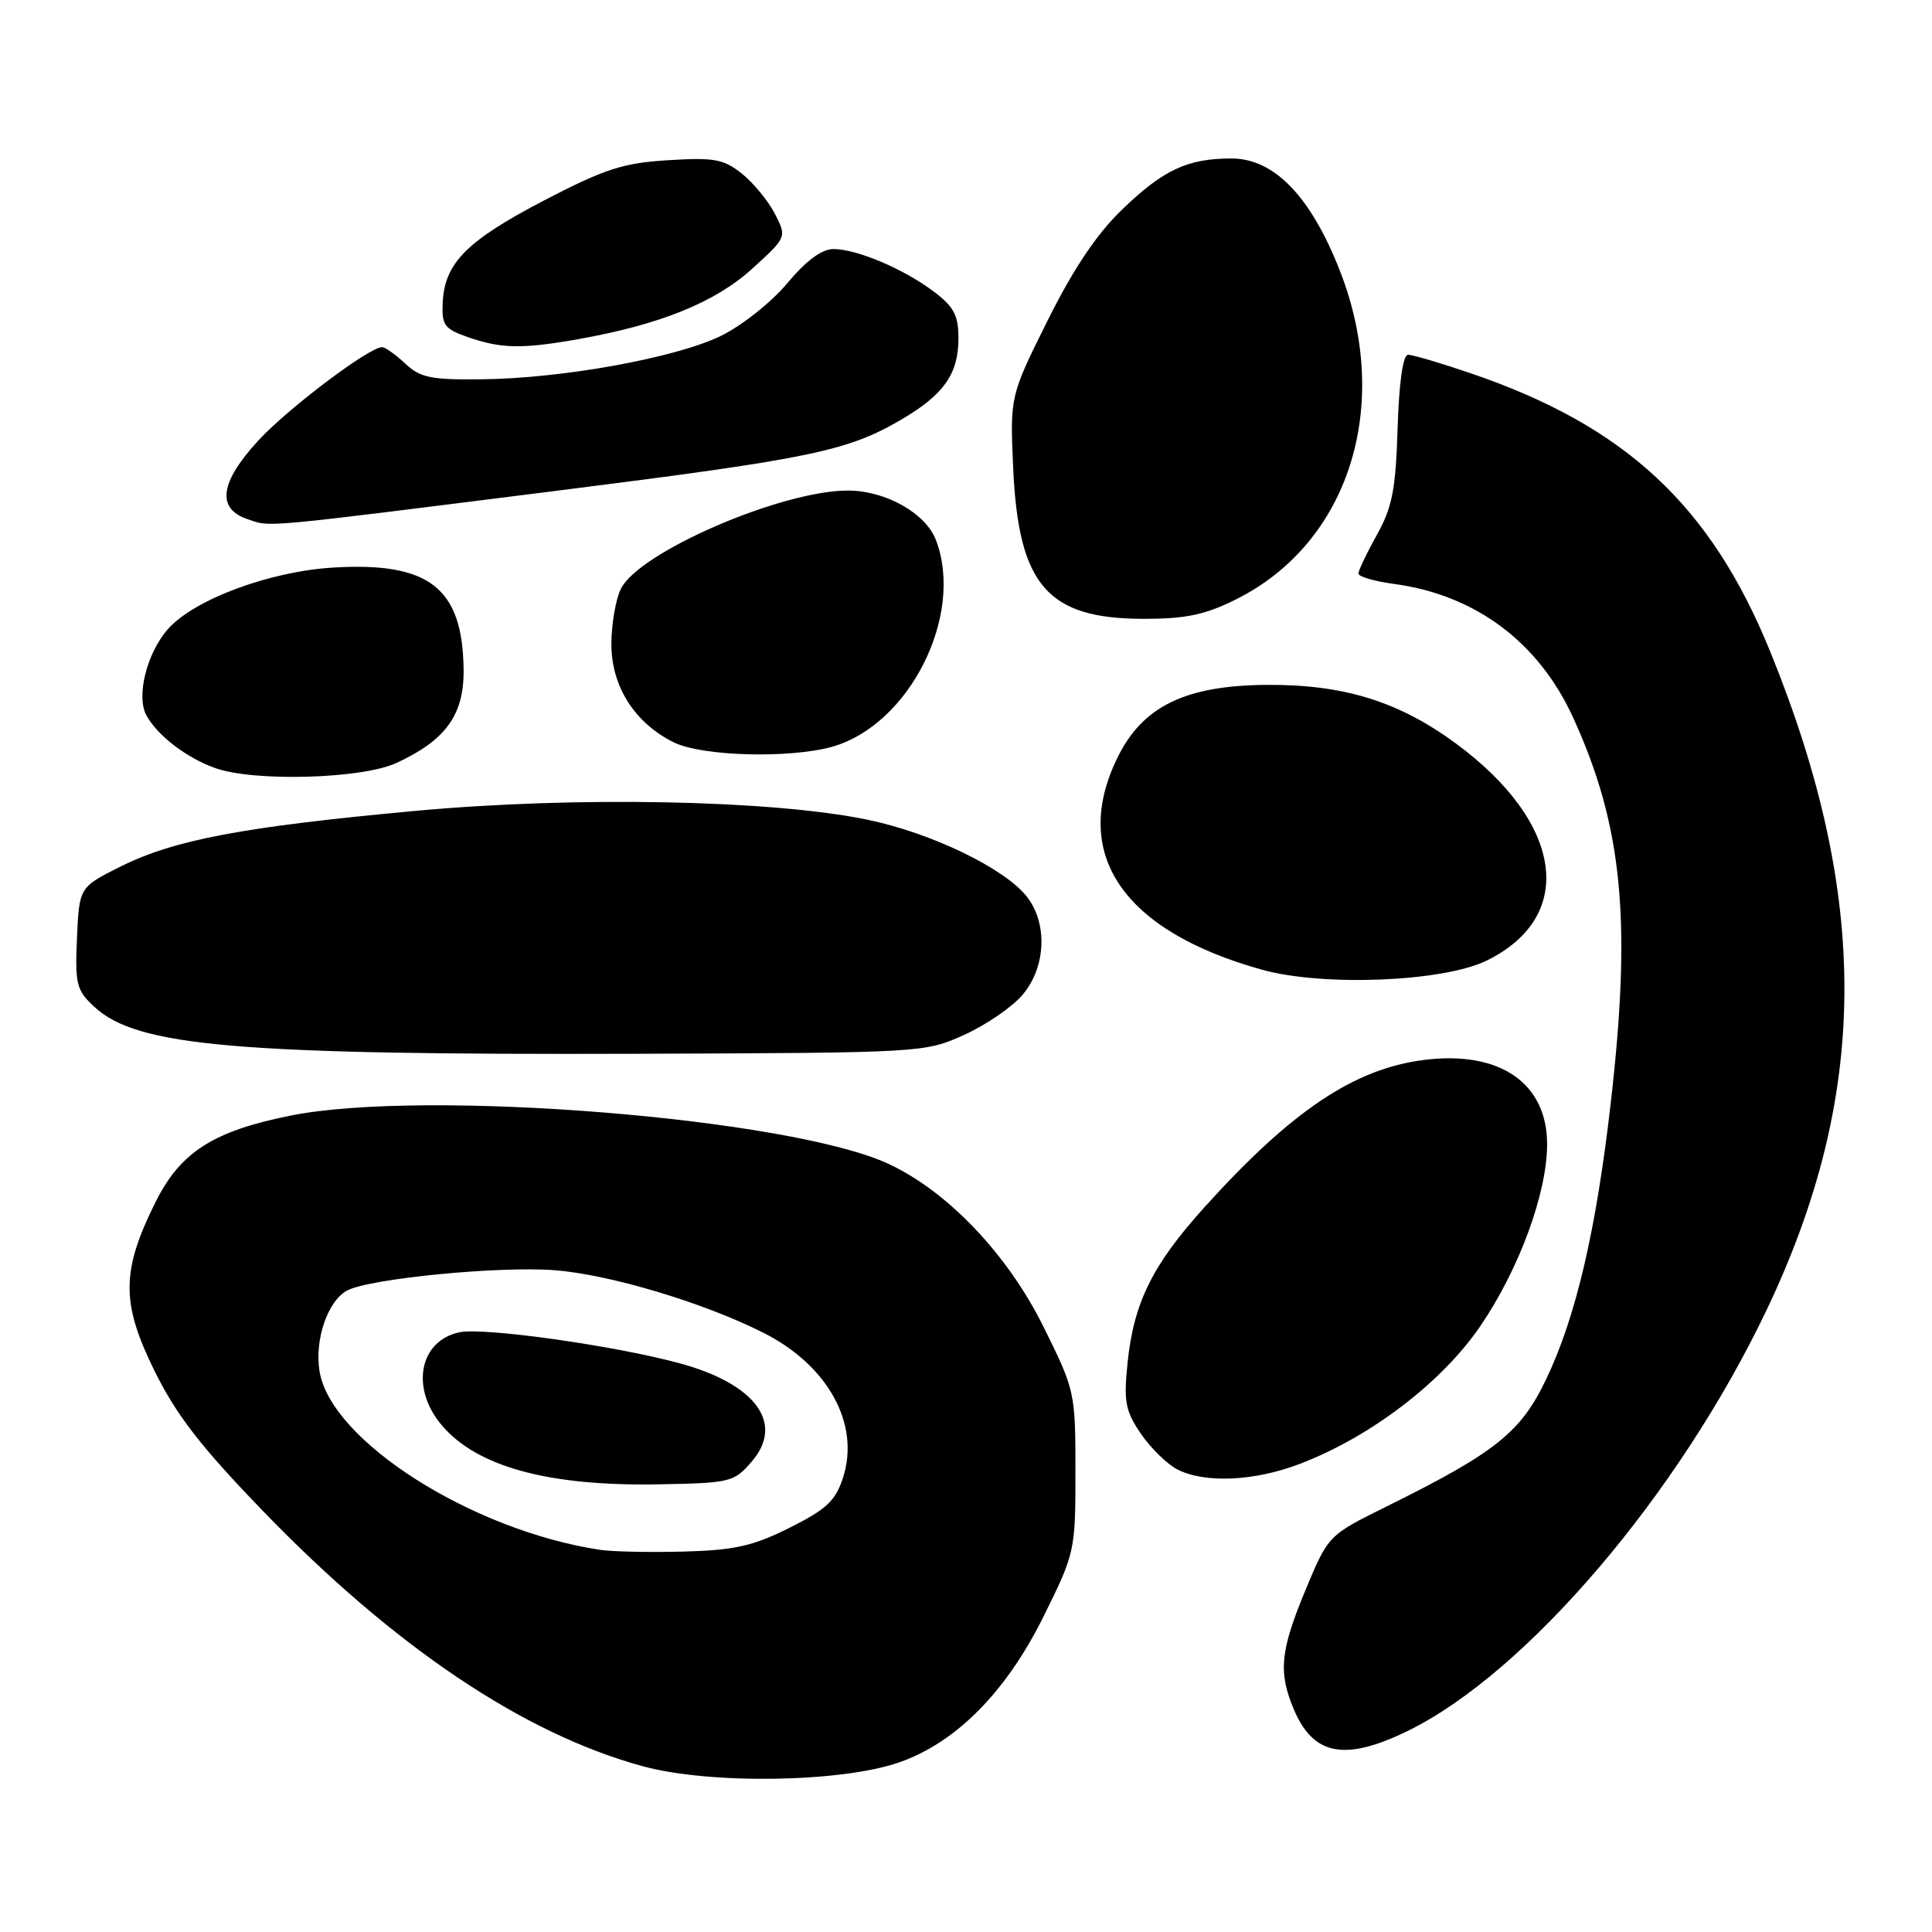 <?xml version="1.0" encoding="UTF-8" standalone="no"?>
<!DOCTYPE svg PUBLIC "-//W3C//DTD SVG 1.1//EN" "http://www.w3.org/Graphics/SVG/1.1/DTD/svg11.dtd" >
<svg xmlns="http://www.w3.org/2000/svg" xmlns:xlink="http://www.w3.org/1999/xlink" version="1.1" viewBox="0 0 256 256">
 <g >
 <path fill="currentColor"
d=" M 119.24 233.49 C 126.74 230.84 133.32 224.17 138.25 214.24 C 142.45 205.76 142.50 205.52 142.50 195.00 C 142.50 184.49 142.45 184.24 138.26 175.79 C 133.52 166.23 125.64 157.93 117.80 154.25 C 104.87 148.17 56.40 144.24 38.51 147.82 C 28.28 149.87 23.92 152.65 20.63 159.24 C 16.06 168.39 16.03 172.65 20.47 181.64 C 23.37 187.51 26.61 191.70 34.85 200.22 C 52.24 218.22 69.43 229.77 85.23 234.05 C 94.16 236.47 111.64 236.19 119.24 233.49 Z  M 186.57 229.34 C 202.30 221.63 222.47 197.96 234.09 173.57 C 247.67 145.07 247.82 118.94 234.58 86.38 C 226.68 66.94 215.36 56.43 194.82 49.44 C 190.88 48.10 187.17 47.00 186.57 47.01 C 185.90 47.01 185.38 50.68 185.19 56.76 C 184.94 64.87 184.48 67.23 182.44 70.88 C 181.10 73.28 180.00 75.59 180.00 76.00 C 180.00 76.41 182.14 77.03 184.75 77.38 C 195.50 78.83 203.88 85.09 208.45 95.09 C 214.99 109.41 216.21 121.88 213.45 146.00 C 211.51 162.99 208.83 174.47 204.90 182.70 C 201.51 189.82 198.20 192.45 183.66 199.65 C 176.01 203.44 176.01 203.44 173.00 210.65 C 169.65 218.71 169.36 221.53 171.41 226.43 C 174.00 232.63 178.20 233.43 186.57 229.34 Z  M 172.21 193.98 C 181.56 190.42 191.00 183.22 196.10 175.79 C 201.27 168.24 205.00 158.11 205.00 151.61 C 205.00 143.49 198.69 139.17 188.67 140.45 C 179.43 141.62 171.14 147.18 159.60 159.96 C 152.68 167.63 150.21 172.63 149.40 180.66 C 148.88 185.73 149.12 186.96 151.18 189.99 C 152.49 191.90 154.67 194.03 156.03 194.72 C 159.68 196.57 166.22 196.27 172.21 193.98 Z  M 127.77 137.12 C 130.67 135.81 134.16 133.41 135.52 131.79 C 138.60 128.13 138.84 122.34 136.06 118.81 C 133.10 115.04 123.35 110.34 114.87 108.60 C 102.18 105.99 76.23 105.49 55.00 107.45 C 32.23 109.55 23.11 111.27 16.00 114.81 C 10.50 117.56 10.50 117.56 10.20 124.28 C 9.93 130.43 10.13 131.22 12.51 133.42 C 18.17 138.66 31.35 139.80 84.50 139.63 C 122.26 139.50 122.53 139.49 127.77 137.12 Z  M 197.02 127.27 C 208.92 121.41 207.15 109.00 192.92 98.52 C 185.32 92.92 177.98 90.66 167.71 90.75 C 157.07 90.85 151.45 93.59 148.13 100.27 C 141.78 113.08 148.74 123.36 167.25 128.50 C 175.38 130.75 191.29 130.10 197.02 127.27 Z  M 52.50 101.11 C 59.10 98.07 61.51 94.70 61.43 88.67 C 61.29 77.90 56.89 74.46 44.23 75.20 C 35.78 75.69 25.74 79.42 22.26 83.35 C 19.46 86.51 18.02 92.24 19.39 94.77 C 20.83 97.44 24.71 100.42 28.50 101.77 C 33.65 103.61 47.94 103.21 52.50 101.11 Z  M 110.22 98.96 C 120.47 96.11 127.82 81.54 124.02 71.57 C 122.67 68.00 117.34 65.01 112.36 65.00 C 103.54 65.00 84.72 73.13 82.28 78.00 C 81.59 79.38 81.02 82.67 81.01 85.32 C 81.00 90.93 84.09 95.81 89.29 98.37 C 93.01 100.21 104.55 100.53 110.22 98.96 Z  M 163.76 79.43 C 178.74 71.97 184.51 53.83 177.59 36.00 C 173.72 26.06 168.86 21.00 163.18 21.00 C 157.34 21.00 154.13 22.50 148.64 27.81 C 145.31 31.02 142.21 35.65 138.80 42.50 C 133.83 52.50 133.83 52.50 134.25 62.00 C 134.95 77.57 138.78 81.99 151.55 82.00 C 157.13 82.00 159.69 81.46 163.76 79.43 Z  M 74.08 64.99 C 107.43 60.78 112.29 59.78 119.44 55.59 C 125.07 52.29 127.00 49.54 127.00 44.83 C 127.00 41.79 126.40 40.65 123.75 38.65 C 119.75 35.63 113.54 33.00 110.43 33.00 C 108.89 33.00 106.81 34.54 104.30 37.55 C 102.19 40.07 98.28 43.17 95.50 44.52 C 89.50 47.43 74.51 50.15 63.79 50.26 C 57.10 50.34 55.67 50.04 53.69 48.17 C 52.41 46.98 51.04 46.00 50.63 46.00 C 48.91 46.00 38.17 54.10 34.25 58.35 C 29.15 63.88 28.65 67.37 32.75 68.77 C 35.97 69.87 33.80 70.06 74.08 64.99 Z  M 76.57 44.95 C 87.45 43.02 94.71 40.09 99.63 35.64 C 104.27 31.43 104.27 31.43 102.66 28.30 C 101.77 26.58 99.79 24.19 98.27 22.98 C 95.86 21.07 94.59 20.85 88.50 21.23 C 82.52 21.60 80.11 22.39 72.05 26.58 C 61.84 31.91 58.92 34.85 58.66 40.08 C 58.52 43.09 58.87 43.58 62.00 44.67 C 66.42 46.21 69.16 46.26 76.57 44.95 Z  M 79.50 205.36 C 62.50 202.79 43.83 190.90 42.34 181.70 C 41.66 177.52 43.42 172.38 46.00 171.00 C 48.95 169.42 66.14 167.74 73.50 168.31 C 80.79 168.88 93.19 172.59 101.12 176.58 C 109.73 180.91 114.02 188.72 111.69 195.84 C 110.71 198.87 109.48 200.01 104.62 202.44 C 99.77 204.86 97.34 205.41 90.62 205.59 C 86.16 205.71 81.15 205.61 79.50 205.36 Z  M 99.62 193.65 C 103.97 188.60 100.14 183.39 90.09 180.65 C 81.42 178.29 64.01 175.84 60.84 176.54 C 55.56 177.69 54.38 183.92 58.50 188.81 C 63.16 194.36 72.69 196.96 87.34 196.68 C 96.81 196.51 97.27 196.39 99.62 193.65 Z "/>
</g>
</svg>